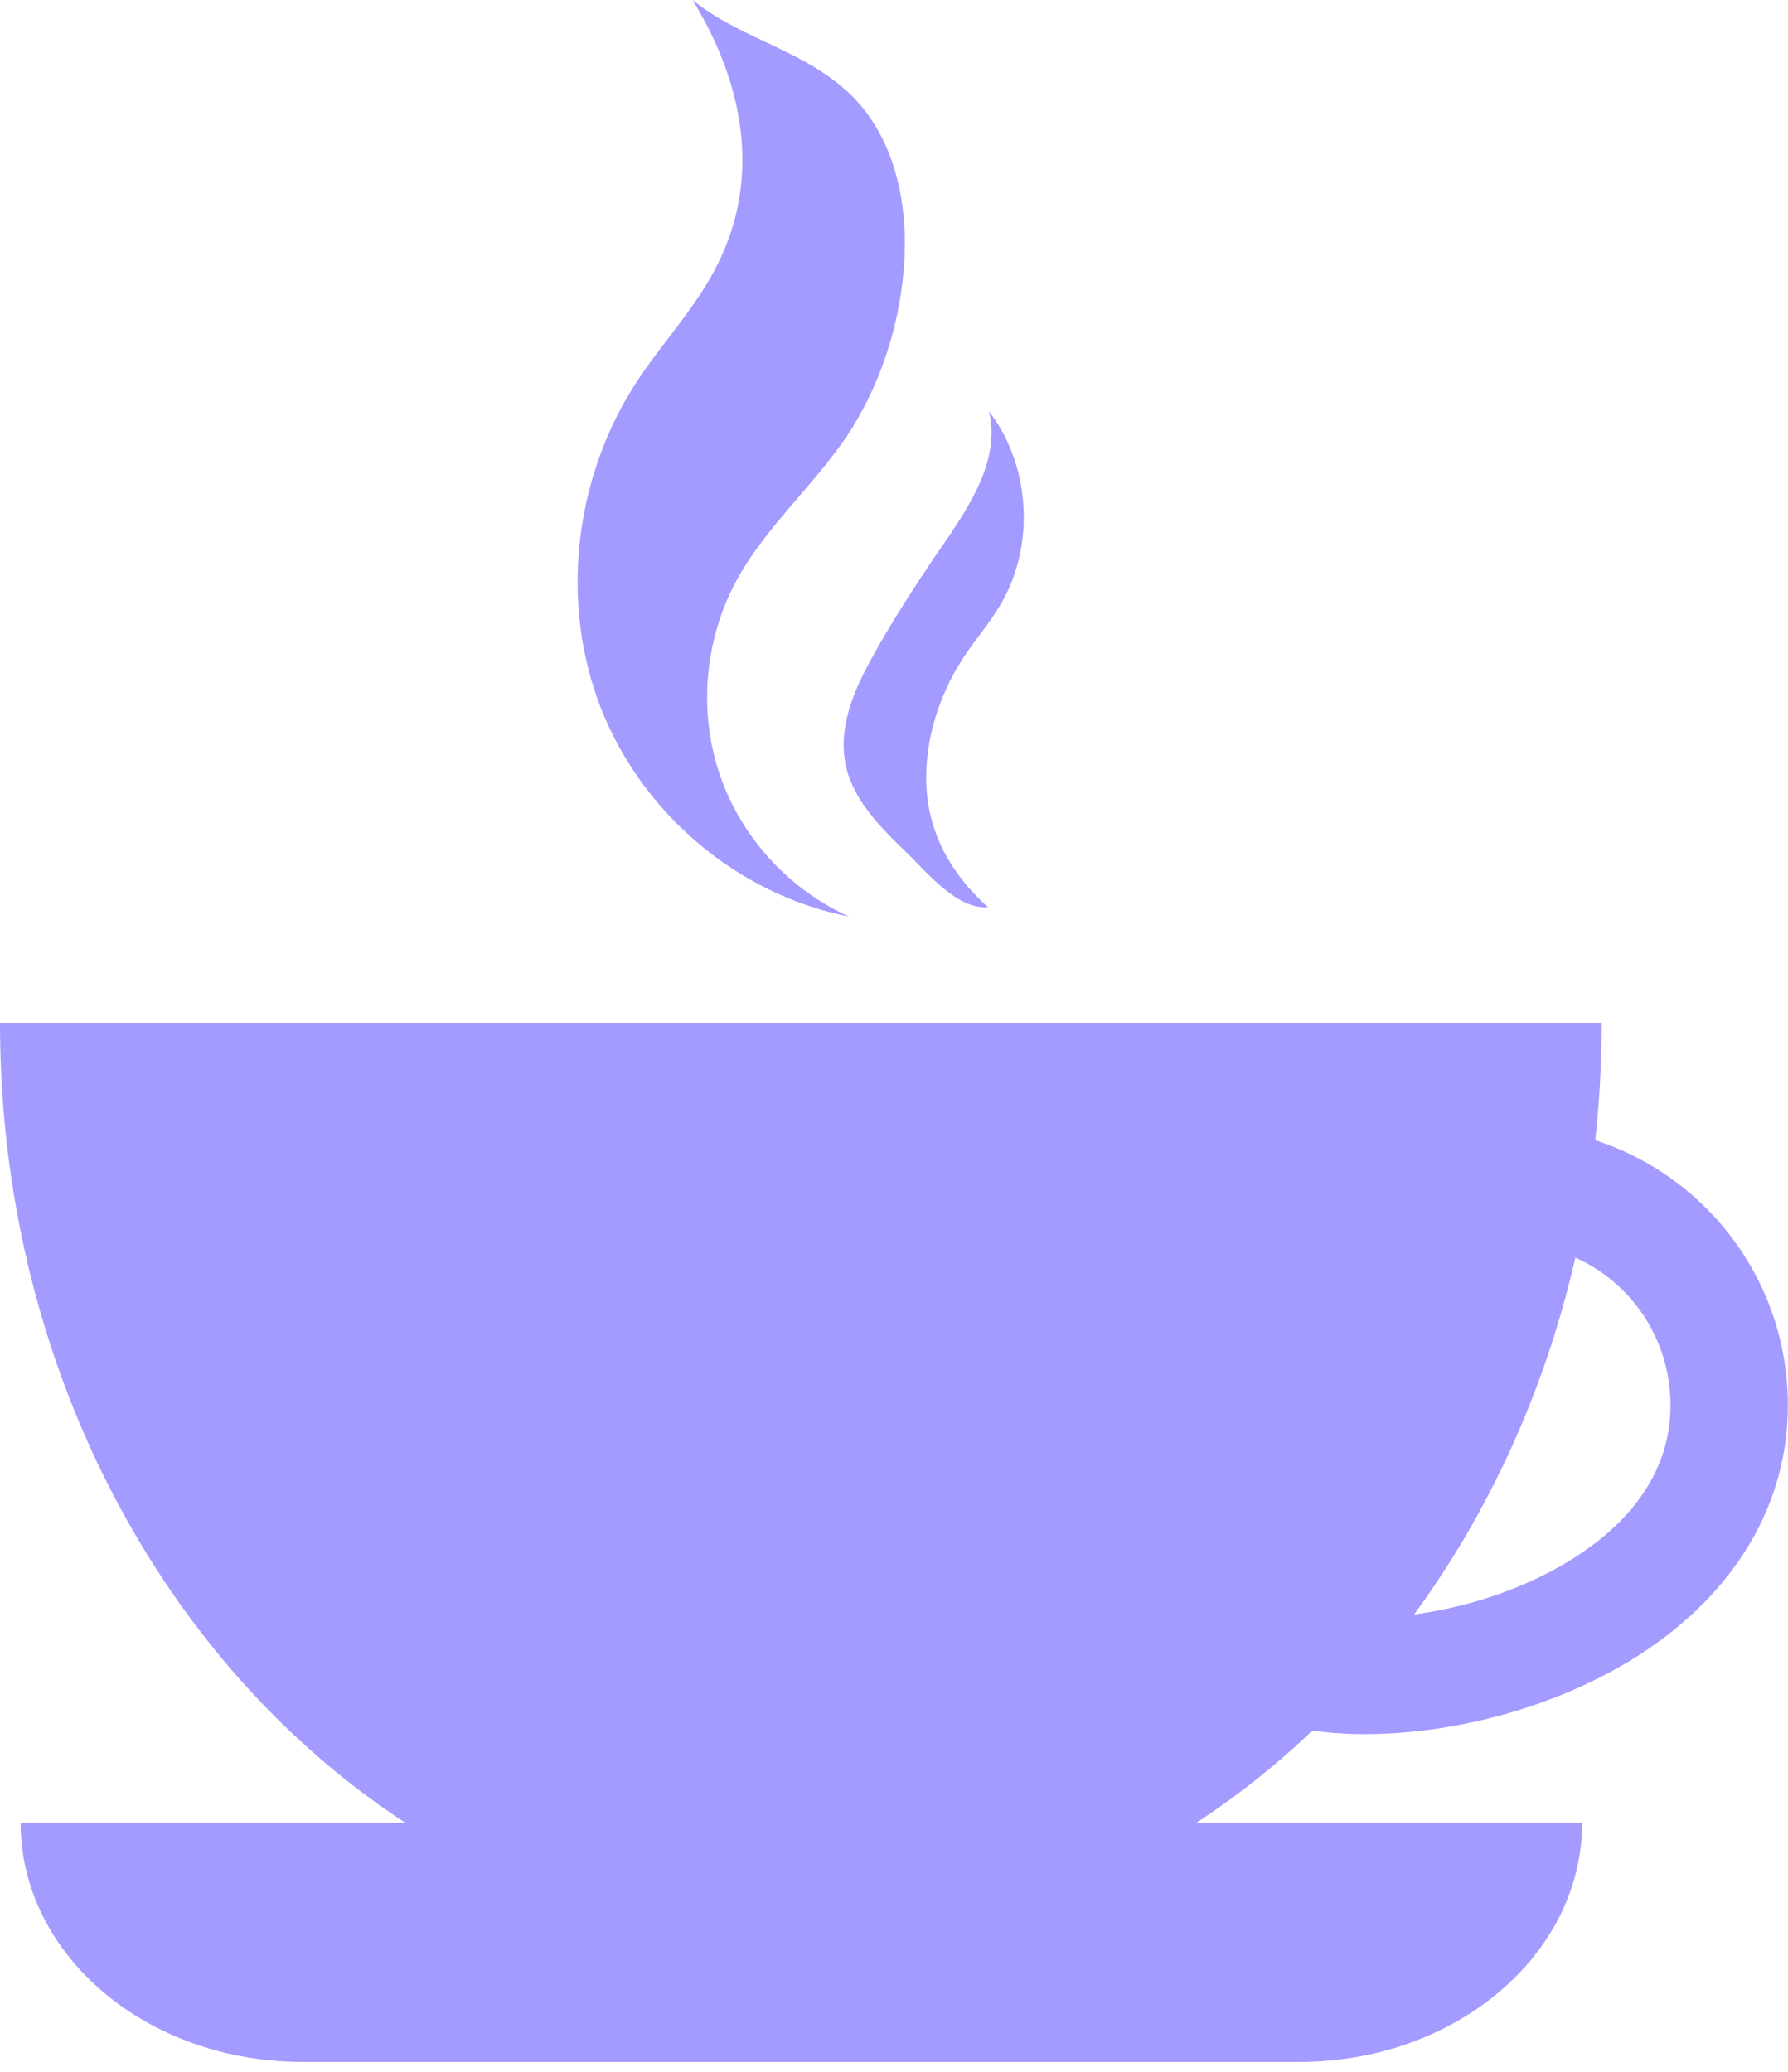 <svg width="63" height="73" viewBox="0 0 63 73" fill="none" xmlns="http://www.w3.org/2000/svg">
<path d="M45.773 72.65H10.664C5.151 72.65 0.727 68.872 0.727 64.222H55.747C55.747 68.872 51.286 72.65 45.773 72.65Z" fill="#A39BFF"/>
<path d="M0 36.035C0 53.943 12.622 68.437 28.217 68.437C43.813 68.437 56.435 53.943 56.435 36.035H0Z" fill="#A39BFF"/>
<path d="M48.088 61.099C46.42 61.099 44.824 60.808 43.555 60.263L45.259 56.522C47.399 57.502 52.151 57.03 55.523 54.851C57.047 53.87 58.86 52.163 58.86 49.511C58.86 46.351 56.321 43.808 53.166 43.808C52.622 43.808 52.042 43.88 51.534 44.062L50.373 40.103C51.28 39.812 52.223 39.703 53.202 39.703C58.606 39.703 62.995 44.098 62.995 49.511C62.995 52.998 61.145 56.122 57.772 58.301C54.943 60.118 51.316 61.099 48.088 61.099Z" fill="#A39BFF"/>
<path d="M25.273 9.336C24.512 10.861 23.279 12.133 22.372 13.549C20.232 16.891 19.724 21.25 21.175 24.955C22.626 28.66 25.999 31.53 29.916 32.293C27.812 31.349 26.144 29.532 25.382 27.353C24.62 25.173 24.802 22.703 25.854 20.633C26.869 18.671 28.61 17.182 29.843 15.366C30.968 13.658 31.657 11.624 31.838 9.553C32.056 7.192 31.512 4.613 29.698 3.088C28.102 1.707 25.999 1.308 24.403 0C26.144 2.833 26.869 6.175 25.273 9.336Z" fill="#A39BFF"/>
<path d="M32.02 30.113C31.041 29.169 29.989 28.152 29.771 26.808C29.553 25.464 30.17 24.156 30.823 22.994C31.476 21.831 32.201 20.705 32.963 19.579C34.015 18.053 35.284 16.31 34.849 14.494C36.3 16.383 36.481 19.18 35.284 21.25C34.885 21.94 34.377 22.521 33.942 23.175C32.999 24.628 32.491 26.372 32.673 28.079C32.854 29.677 33.688 30.949 34.812 31.966C33.761 32.039 32.745 30.84 32.02 30.113Z" fill="#A39BFF"/>
</svg>
